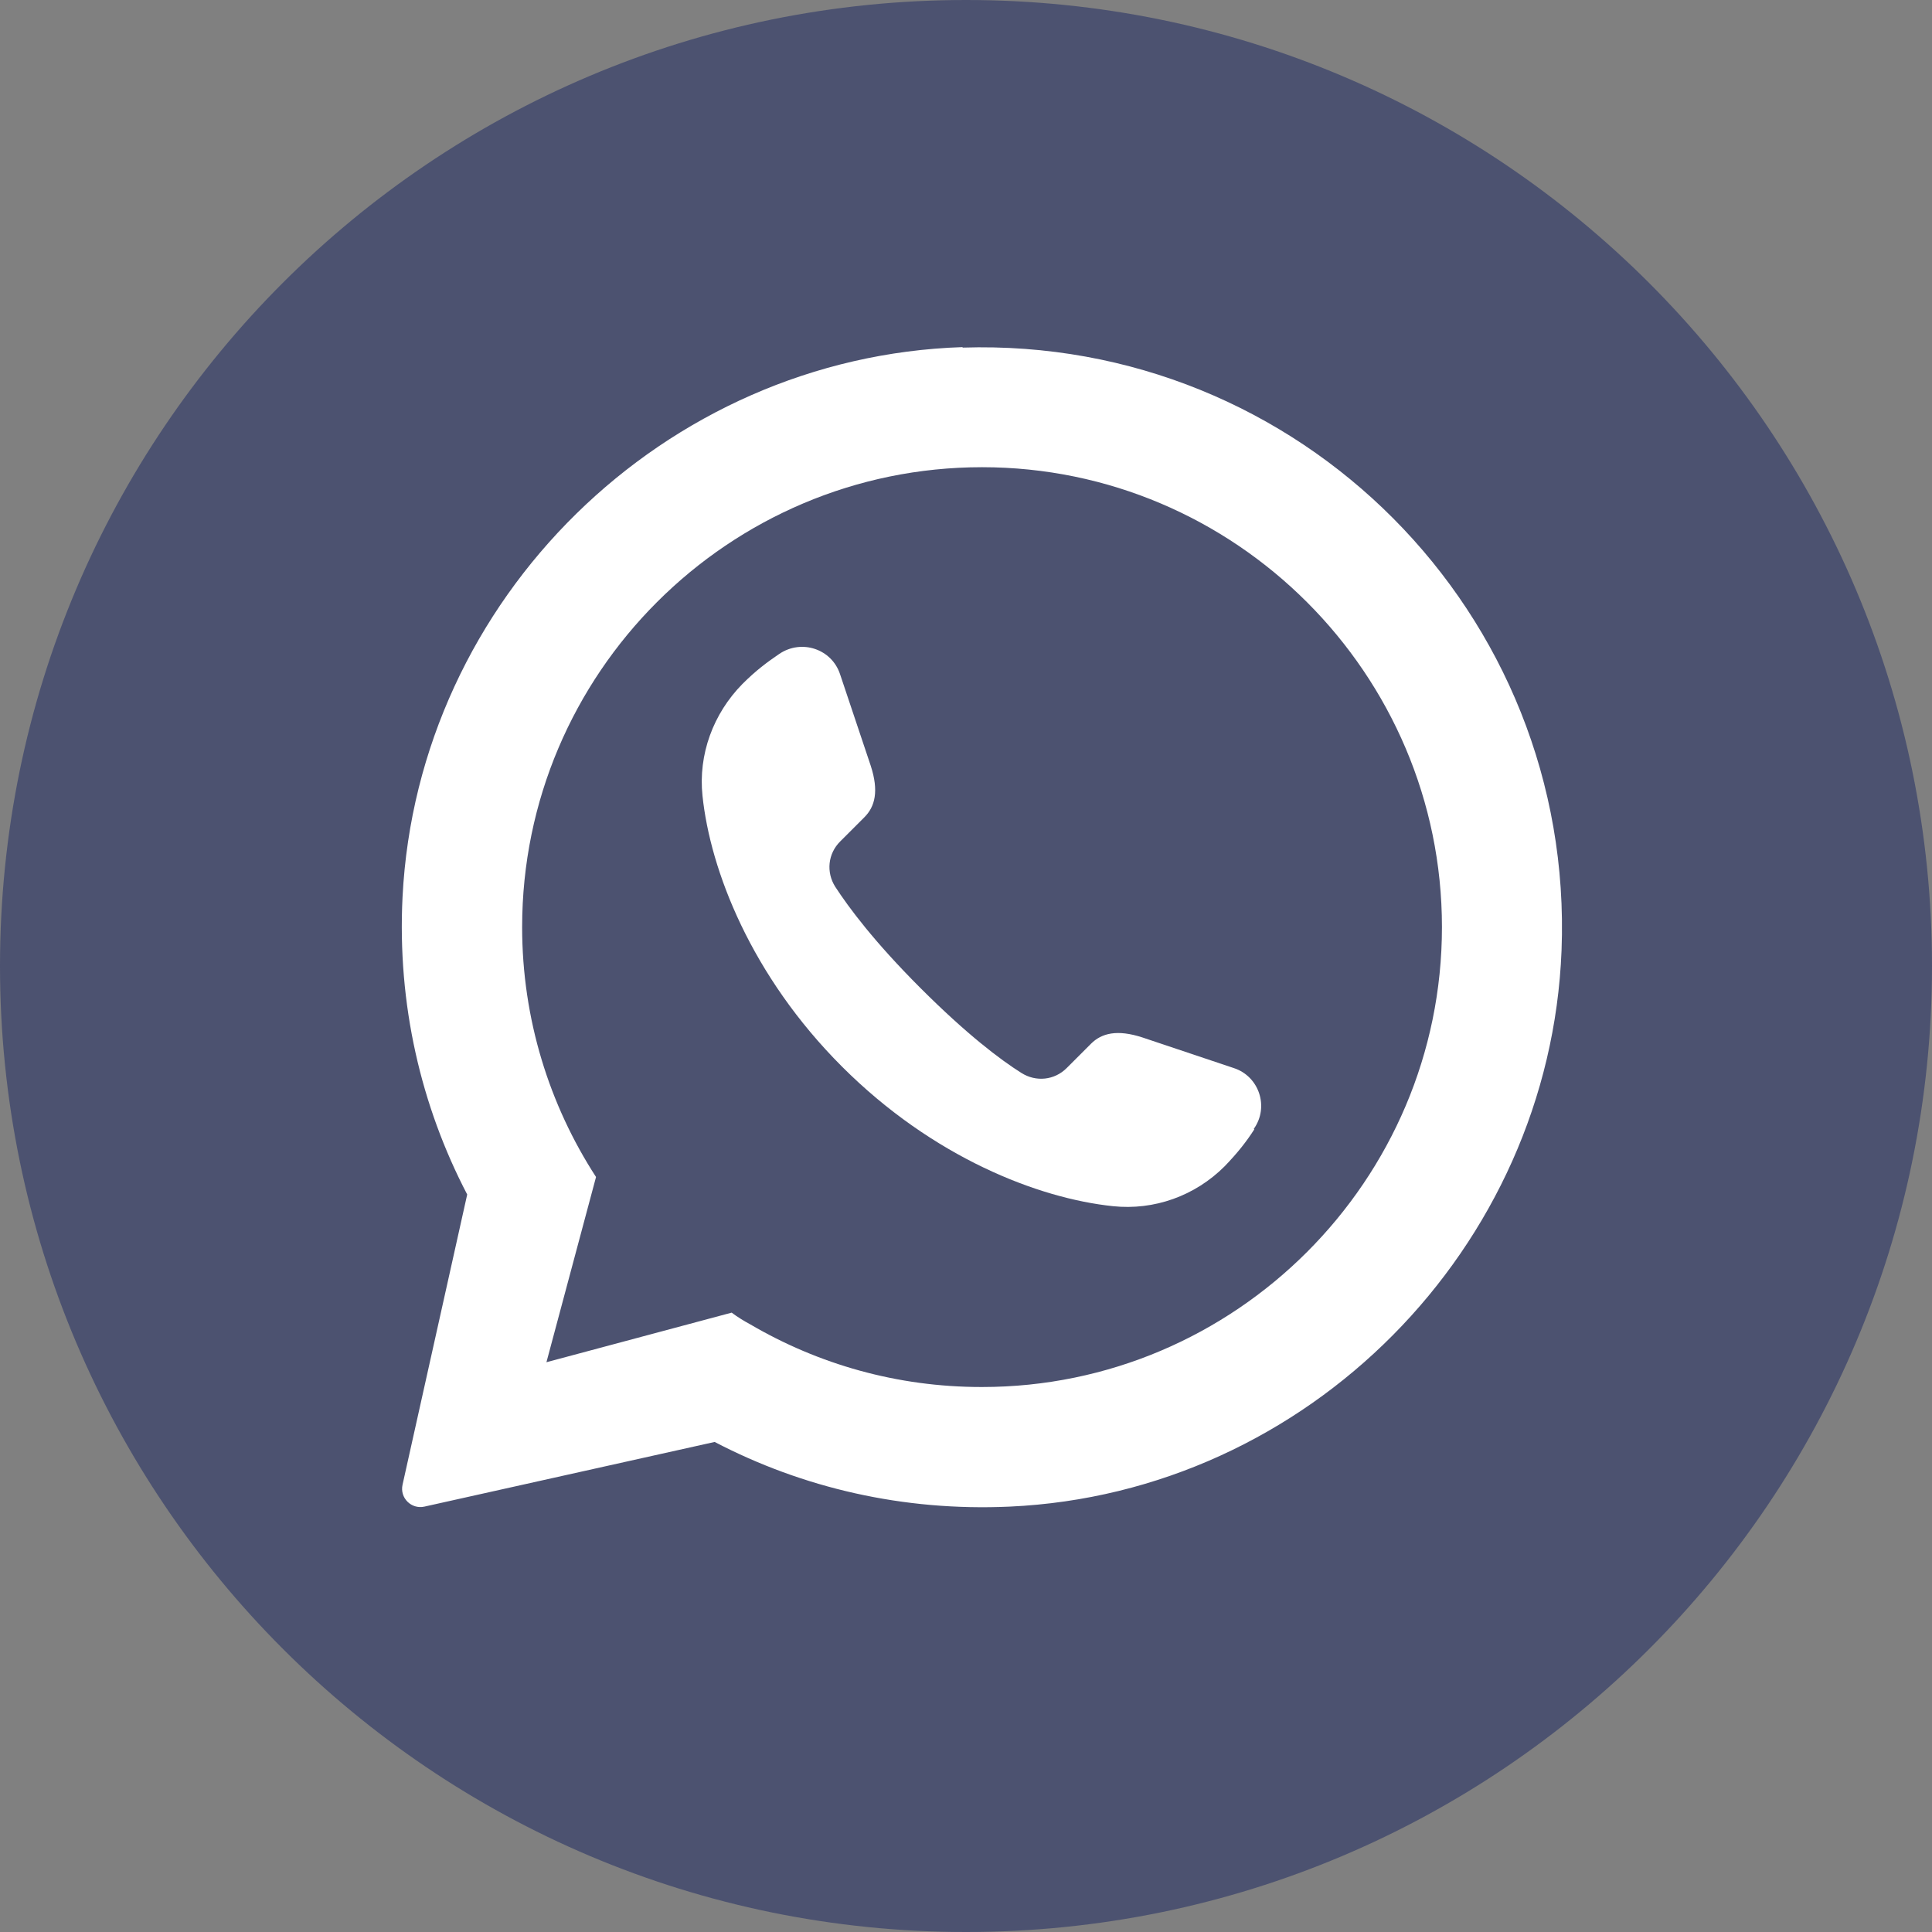 <?xml version="1.0" encoding="UTF-8"?>
<svg xmlns="http://www.w3.org/2000/svg" version="1.1" viewBox="0 0 397.4 397.4">
  <rect x="0" y="0" width="397.4" height="397.4" fill="#808080" stroke="none"/>
  <defs>
    <style>
      .cls-1 {
        fill: #fff;
      }

      .cls-2 {
        fill: #4c5270;
      }
    </style>
  </defs>
  <!-- Generator: Adobe Illustrator 28.6.0, SVG Export Plug-In . SVG Version: 1.2.0 Build 709)  -->
  <g>
    <g id="Layer_2">
      <g id="objects">
        <g>
          <path class="cls-2" d="M397.4,198.7c0,109.7-88.9,198.7-198.7,198.7h0c-109.7,0-198.7-89-198.7-198.7h0C0,88.9,88.9,0,198.7,0h0c109.7,0,198.7,88.9,198.7,198.7h0Z"/>
          <path class="cls-1" d="M198,71.4c-61.4,2-112.1,51.7-115.2,113.1-1.1,22.1,3.8,43,13.3,61.2l-13.3,59.7c-.6,2.7,1.8,5.1,4.5,4.5l59.7-13.3h0c18,9.4,38.7,14.3,60.7,13.3,61.3-2.8,111.1-53.2,113.5-114.4,2.7-69.4-53.9-126.2-123.2-124h0ZM201.9,285.3c-17.4,0-33.6-4.7-47.6-12.9-1.3-.7-2.6-1.5-3.8-2.4l-38.1,10.2,10.2-38.1c-9.6-14.8-15.2-32.5-15.2-51.4,0-52.2,42.5-94.6,94.6-94.6s94.6,42.5,94.6,94.6-42.5,94.6-94.6,94.6h0Z"/>
          <path class="cls-1" d="M258,232.3c-1.6,2.5-3.4,4.8-6.1,7.6-6.1,6.1-14.5,9.1-23,8.2-15.3-1.6-37-10-55.7-28.7-18.7-18.7-27.1-40.4-28.7-55.7-.9-8.5,2.2-16.9,8.2-23,2.8-2.8,5.1-4.5,7.6-6.2,4.6-3.1,10.8-1,12.5,4.2l6.3,18.8c1.7,5.2.9,8.4-1.3,10.6l-5,5c-2.5,2.5-2.9,6.3-1,9.3,2.8,4.3,8,11.3,17.5,20.8,9.6,9.6,16.5,14.8,20.8,17.5,3,1.9,6.8,1.5,9.3-1l5-5c2.2-2.2,5.4-3,10.6-1.3l18.8,6.3c5.2,1.7,7.3,8,4.1,12.5h0Z"/>
        </g>
      </g>
    </g>
  </g>
</svg>
